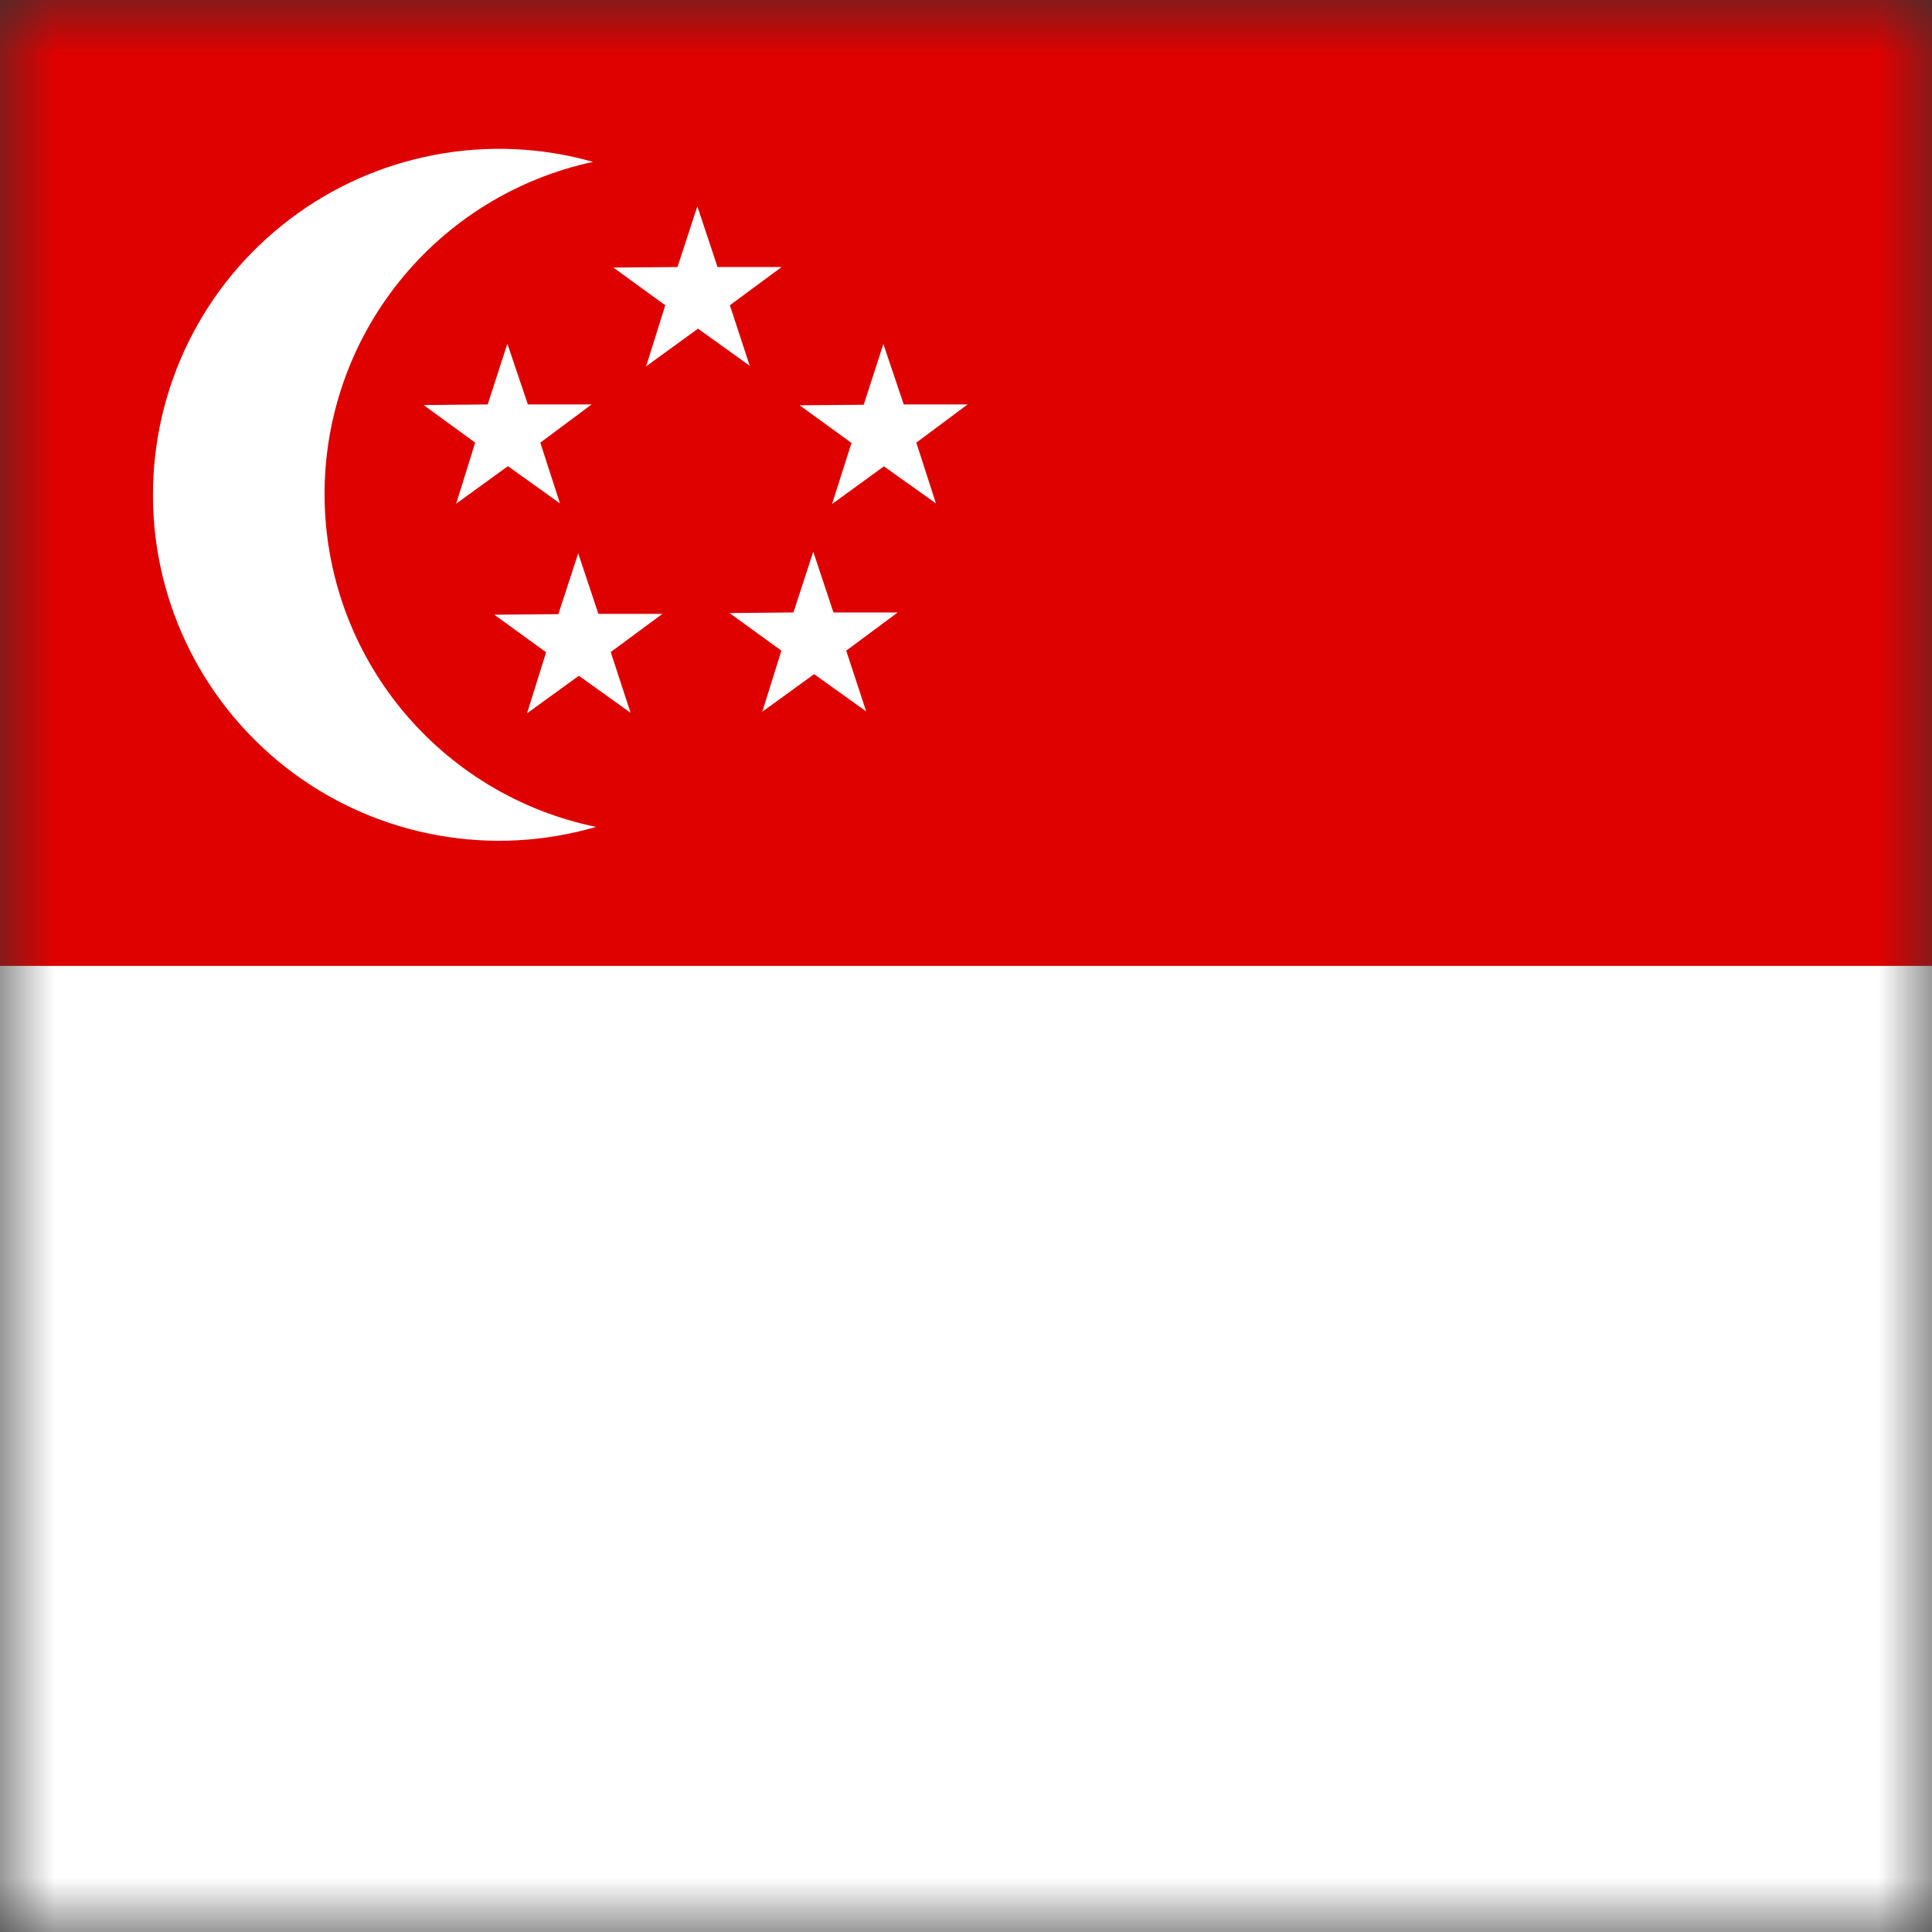 <svg width="18" height="18" viewBox="0 0 18 18" fill="none" xmlns="http://www.w3.org/2000/svg">
<rect x="0" y="0" width="18" height="18" fill="#333333" stroke="none"/>
<g id="sg" clip-path="url(#clip0_186_12919)">
<g id="Clip path group">
<mask id="mask0_186_12919" style="mask-type:luminance" maskUnits="userSpaceOnUse" x="0" y="0" width="18" height="19">
<g id="sg-a">
<path id="Vector" d="M0 0H17.998V18.001H0V0Z" fill="white"/>
</g>
</mask>
<g mask="url(#mask0_186_12919)">
<g id="Group">
<path id="Vector_2" fill-rule="evenodd" clip-rule="evenodd" d="M-0.703 0H26.297V18.001H-0.703V0Z" fill="white"/>
<path id="Vector_3" fill-rule="evenodd" clip-rule="evenodd" d="M-0.703 0H26.297V8.999H-0.703V0Z" fill="#DF0000"/>
<path id="Vector_4" fill-rule="evenodd" clip-rule="evenodd" d="M5.525 1.508C4.815 1.661 4.178 2.053 3.723 2.619C3.267 3.185 3.02 3.891 3.024 4.617C3.027 5.344 3.28 6.047 3.741 6.609C4.202 7.171 4.842 7.558 5.553 7.704C5.074 7.844 4.569 7.871 4.077 7.782C3.586 7.694 3.121 7.492 2.721 7.194C2.321 6.895 1.995 6.508 1.77 6.062C1.545 5.616 1.427 5.124 1.425 4.625C1.423 4.125 1.536 3.632 1.757 3.184C1.978 2.736 2.3 2.346 2.698 2.044C3.096 1.741 3.558 1.536 4.049 1.443C4.539 1.35 5.045 1.372 5.525 1.508Z" fill="white"/>
<path id="Vector_5" fill-rule="evenodd" clip-rule="evenodd" d="M4.427 4.124L3.947 3.774L4.544 3.768L4.727 3.202L4.918 3.768H5.512L5.034 4.124L5.217 4.69L4.732 4.343L4.25 4.693L4.427 4.124ZM5.088 6.077L4.605 5.727L5.202 5.722L5.387 5.155L5.575 5.719H6.172L5.69 6.075L5.875 6.641L5.393 6.296L4.91 6.646L5.088 6.077ZM7.28 6.062L6.797 5.712L7.392 5.706L7.577 5.14L7.765 5.706H8.364L7.884 6.062L8.07 6.628L7.585 6.281L7.102 6.631L7.28 6.062ZM7.933 4.127L7.45 3.776L8.047 3.771L8.23 3.205L8.42 3.768H9.015L8.537 4.124L8.72 4.69L8.235 4.345L7.752 4.696L7.933 4.127ZM6.198 2.844L5.715 2.493L6.312 2.488L6.497 1.922L6.685 2.488H7.282L6.8 2.844L6.985 3.408L6.503 3.062L6.02 3.413L6.198 2.844Z" fill="white"/>
</g>
</g>
</g>
</g>
<defs>
<clipPath id="clip0_186_12919">
<rect width="18" height="18" fill="white"/>
</clipPath>
</defs>
</svg>
